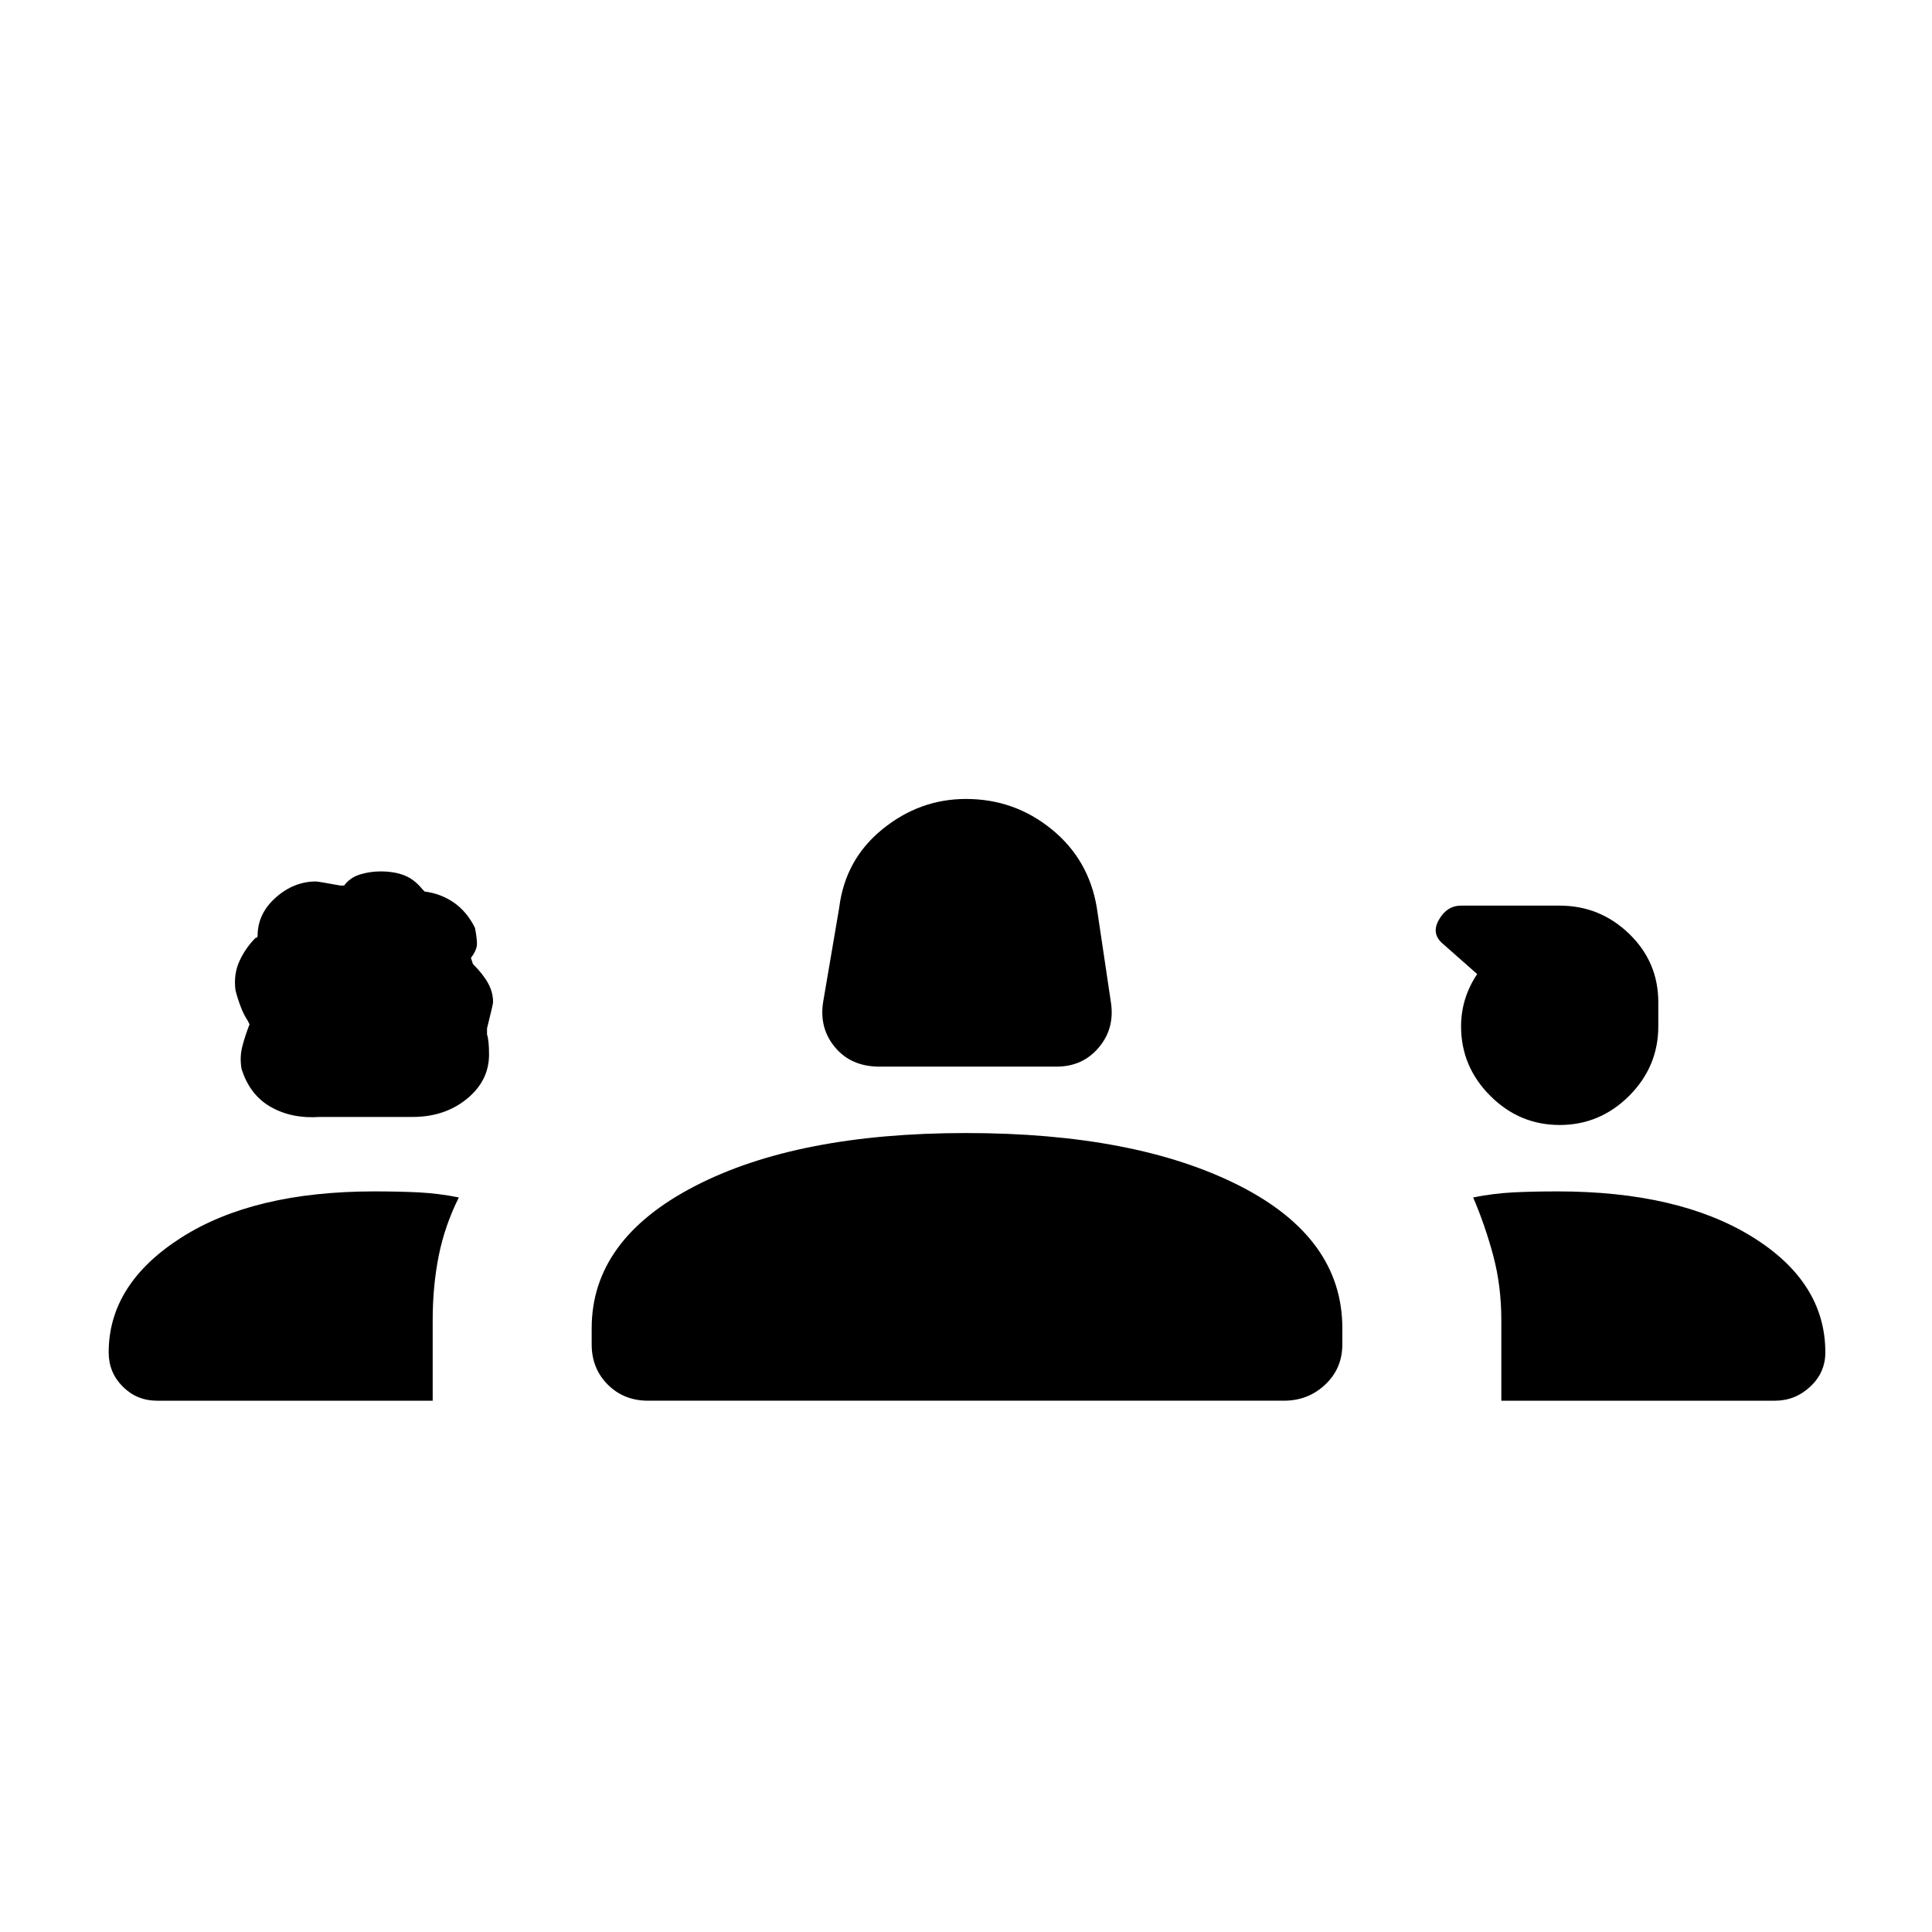 <svg xmlns="http://www.w3.org/2000/svg" height="24" width="24"><path d="M10.925 13.25q-.35 0-.55-.238-.2-.237-.15-.562l.2-1.175q.075-.6.538-.975.462-.375 1.037-.375.6 0 1.062.375.463.375.563.975l.175 1.175q.05.325-.15.562-.2.238-.525.238Zm-6.95.625q-.35.025-.613-.125Q3.1 13.6 3 13.275q-.025-.15.013-.287.037-.138.087-.263l-.025-.05q-.05-.075-.087-.175-.038-.1-.063-.2-.025-.2.05-.362.075-.163.2-.288.025 0 .025-.025 0-.275.225-.475.225-.2.5-.2.025 0 .3.05h.05q.075-.1.2-.138.125-.037.25-.037.175 0 .3.05t.225.175l.013.012.012.013q.2.025.363.137.162.113.262.313.025.125.025.2 0 .075-.075.175l.025.075q.125.125.187.237.063.113.063.238 0 .025-.075.325v.075q.025.075.025.25 0 .325-.275.55-.275.225-.675.225Zm15.4.1q-.5 0-.862-.362-.363-.363-.363-.863 0-.175.05-.338.05-.162.15-.312l-.425-.375q-.15-.125-.05-.3.1-.175.275-.175h1.225q.5 0 .863.35.362.35.362.85v.3q0 .5-.362.863-.363.362-.863.362ZM1.95 17.4q-.25 0-.425-.175T1.35 16.8q0-.85.9-1.425.9-.575 2.4-.575.3 0 .55.012.25.013.5.063-.175.35-.25.725-.075.375-.075.8v1Zm6.1 0q-.3 0-.5-.2t-.2-.5v-.2q0-1.1 1.275-1.762Q9.9 14.075 12 14.075t3.388.65q1.287.65 1.287 1.775v.2q0 .3-.213.5-.212.2-.512.2Zm10.6 0v-1q0-.425-.1-.8-.1-.375-.25-.725.25-.05.5-.063.25-.012.55-.012 1.5 0 2.413.562.912.563.912 1.438 0 .25-.187.425-.188.175-.438.175Z"/></svg>